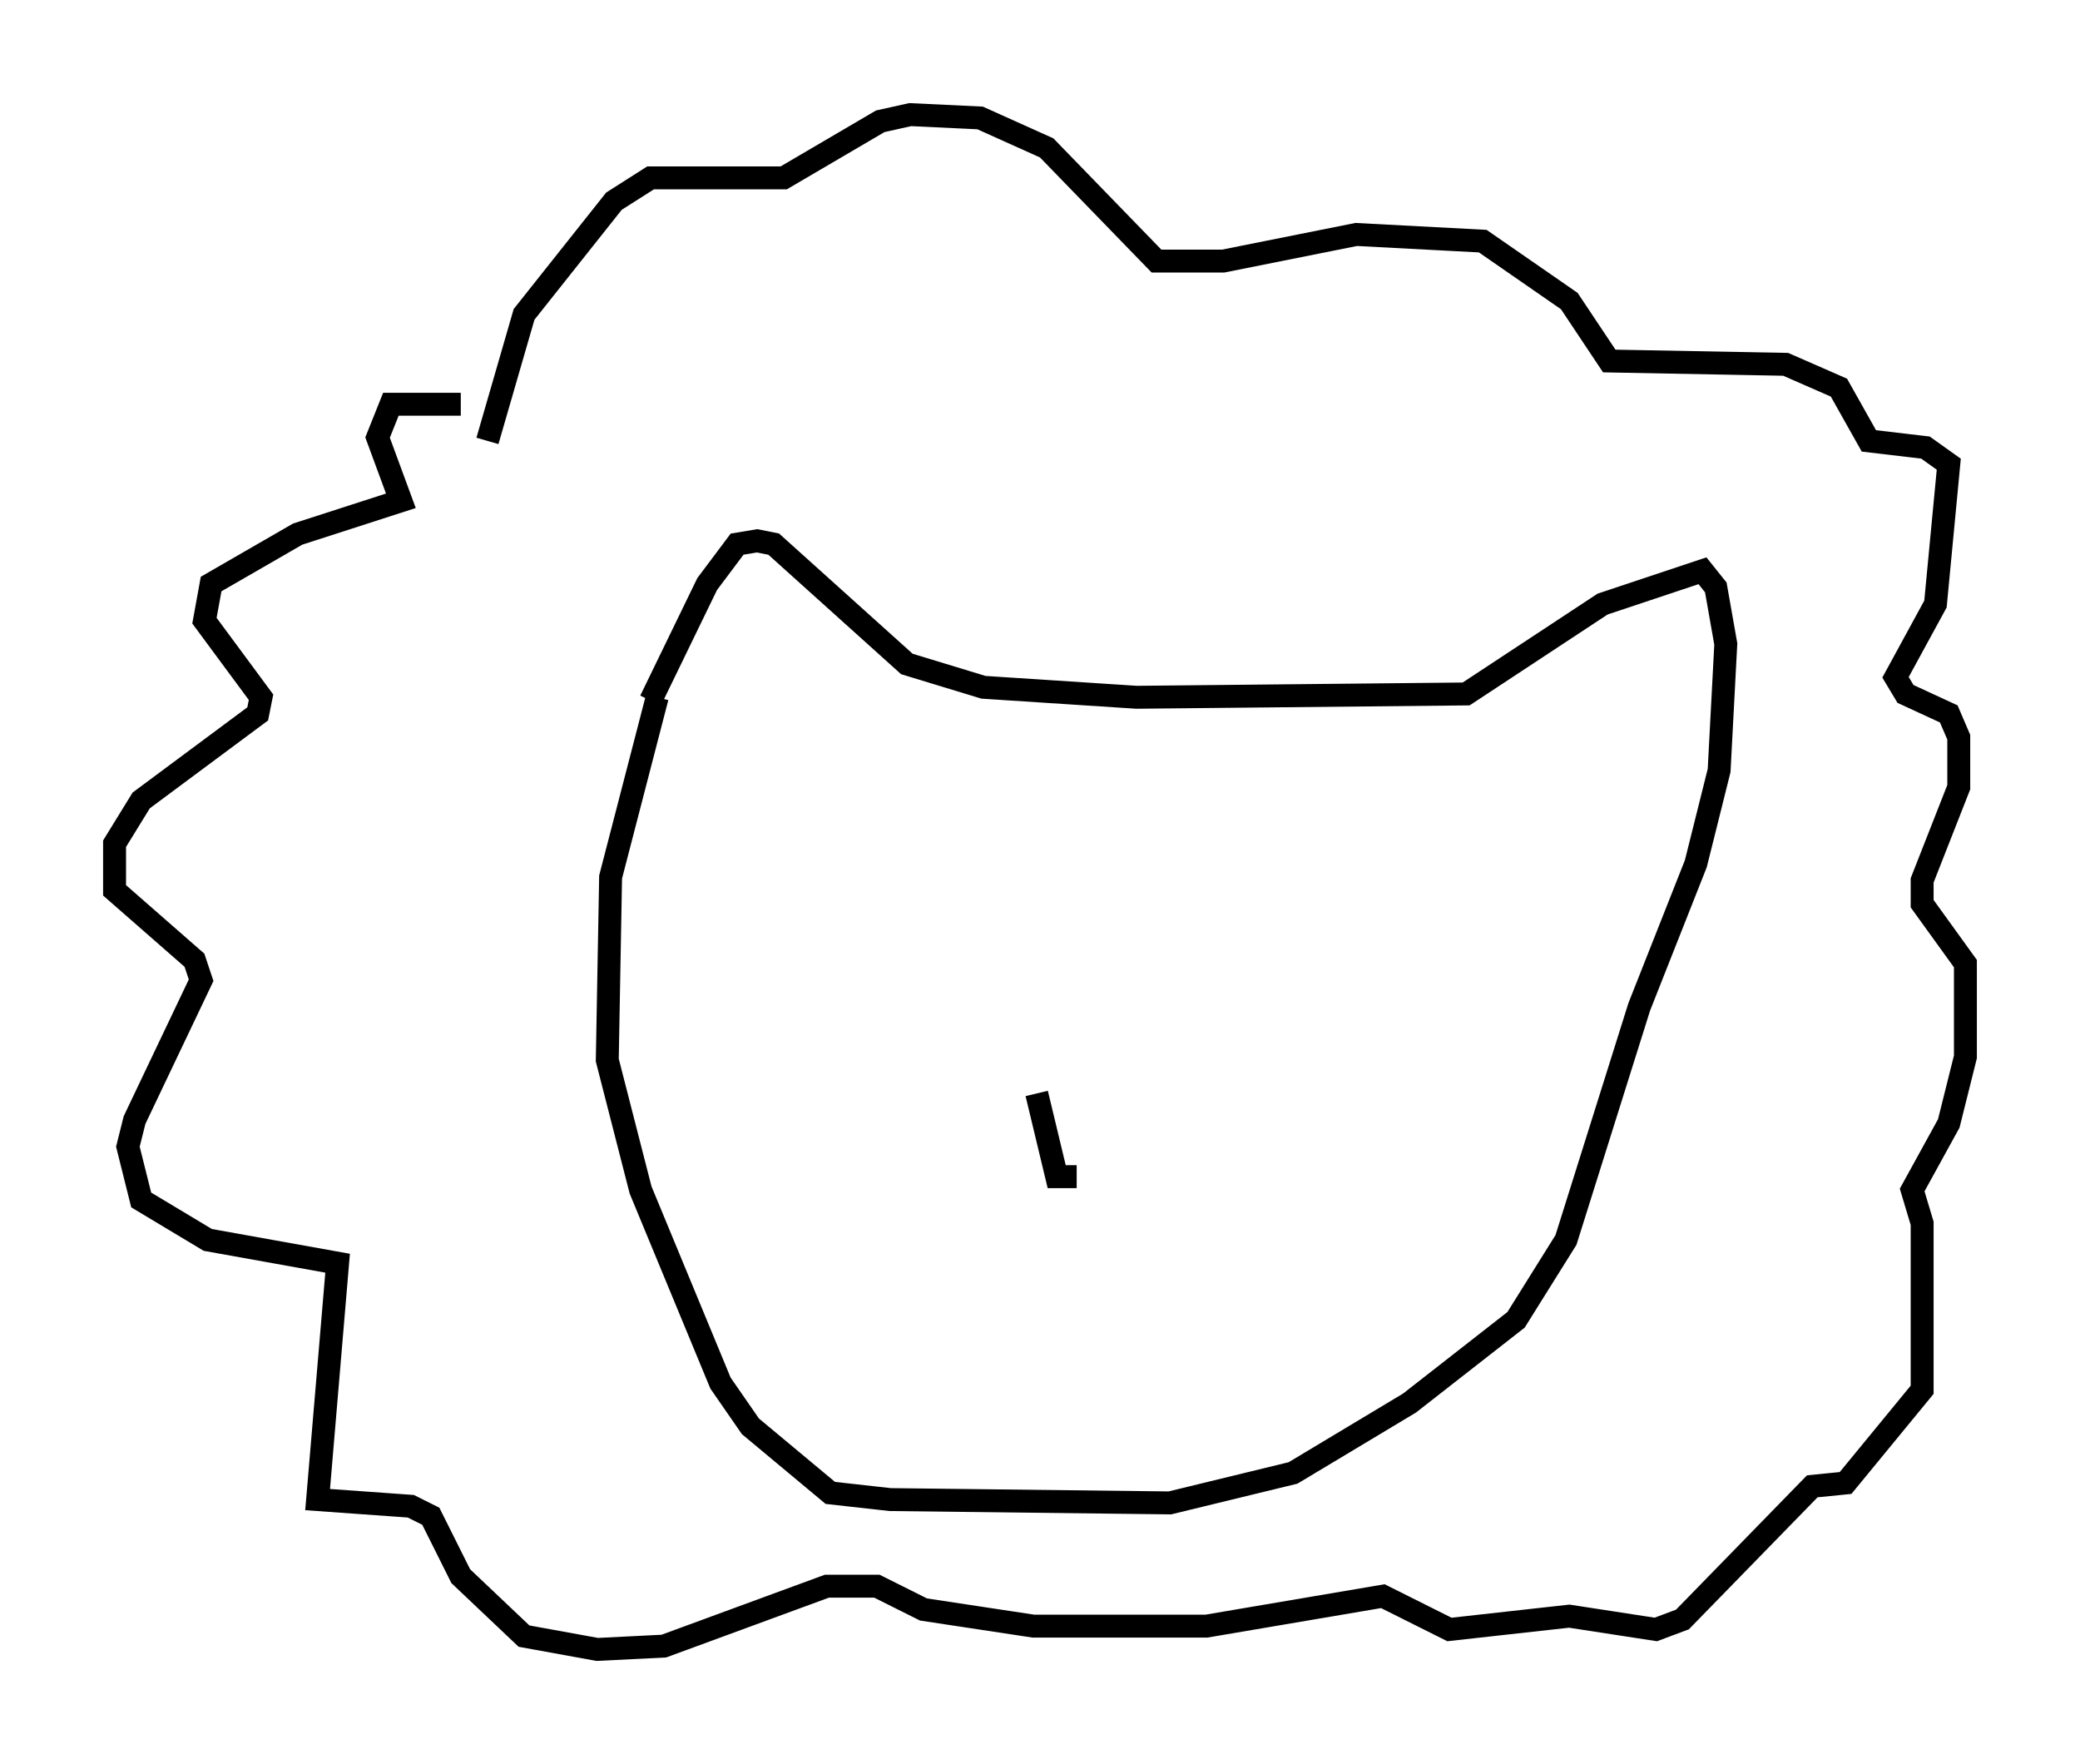 <?xml version="1.0" encoding="utf-8" ?>
<svg baseProfile="full" height="76.961" version="1.1" width="90.76" xmlns="http://www.w3.org/2000/svg" xmlns:ev="http://www.w3.org/2001/xml-events" xmlns:xlink="http://www.w3.org/1999/xlink"><defs /><rect fill="white" height="76.961" width="90.76" x="0" y="0" /><path d="M21.994, 18.218 m-1.888, -0.581 l-3.05, 0.0 -0.581, 1.453 l1.017, 2.76 -4.503, 1.453 l-3.777, 2.179 -0.291, 1.598 l2.469, 3.341 -0.145, 0.726 l-5.084, 3.777 -1.162, 1.888 l0.0, 2.034 3.486, 3.05 l0.291, 0.872 -2.905, 6.101 l-0.291, 1.162 0.581, 2.324 l2.905, 1.743 5.665, 1.017 l-0.872, 10.313 4.067, 0.291 l0.872, 0.436 1.307, 2.615 l2.76, 2.615 3.196, 0.581 l2.905, -0.145 7.117, -2.615 l2.179, 0.0 2.034, 1.017 l4.793, 0.726 7.553, 0.0 l7.698, -1.307 2.905, 1.453 l5.229, -0.581 3.777, 0.581 l1.162, -0.436 5.665, -5.81 l1.453, -0.145 3.341, -4.067 l0.0, -7.263 -0.436, -1.453 l1.598, -2.905 0.726, -2.905 l0.0, -4.067 -1.888, -2.615 l0.0, -1.017 1.598, -4.067 l0.0, -2.179 -0.436, -1.017 l-1.888, -0.872 -0.436, -0.726 l1.743, -3.196 0.581, -6.101 l-1.017, -0.726 -2.469, -0.291 l-1.307, -2.324 -2.324, -1.017 l-7.698, -0.145 -1.743, -2.615 l-3.777, -2.615 -5.52, -0.291 l-5.81, 1.162 -2.905, 0.0 l-4.793, -4.939 -2.905, -1.307 l-3.05, -0.145 -1.307, 0.291 l-4.212, 2.469 -5.81, 0.0 l-1.598, 1.017 -3.922, 4.939 l-1.598, 5.52 m7.408, 11.184 l-2.034, 7.844 -0.145, 7.989 l1.453, 5.665 3.486, 8.425 l1.307, 1.888 3.486, 2.905 l2.615, 0.291 12.201, 0.145 l5.374, -1.307 5.084, -3.05 l4.648, -3.631 2.179, -3.486 l3.196, -10.168 2.469, -6.246 l1.017, -4.067 0.291, -5.52 l-0.436, -2.469 -0.581, -0.726 l-4.358, 1.453 -5.955, 3.922 l-14.38, 0.145 -6.682, -0.436 l-3.341, -1.017 -5.81, -5.229 l-0.726, -0.145 -0.872, 0.145 l-1.307, 1.743 -2.469, 5.084 m16.849, 17.14 l0.872, 3.631 0.872, 0.0 " fill="none" stroke="black" stroke-width="1" /></svg>